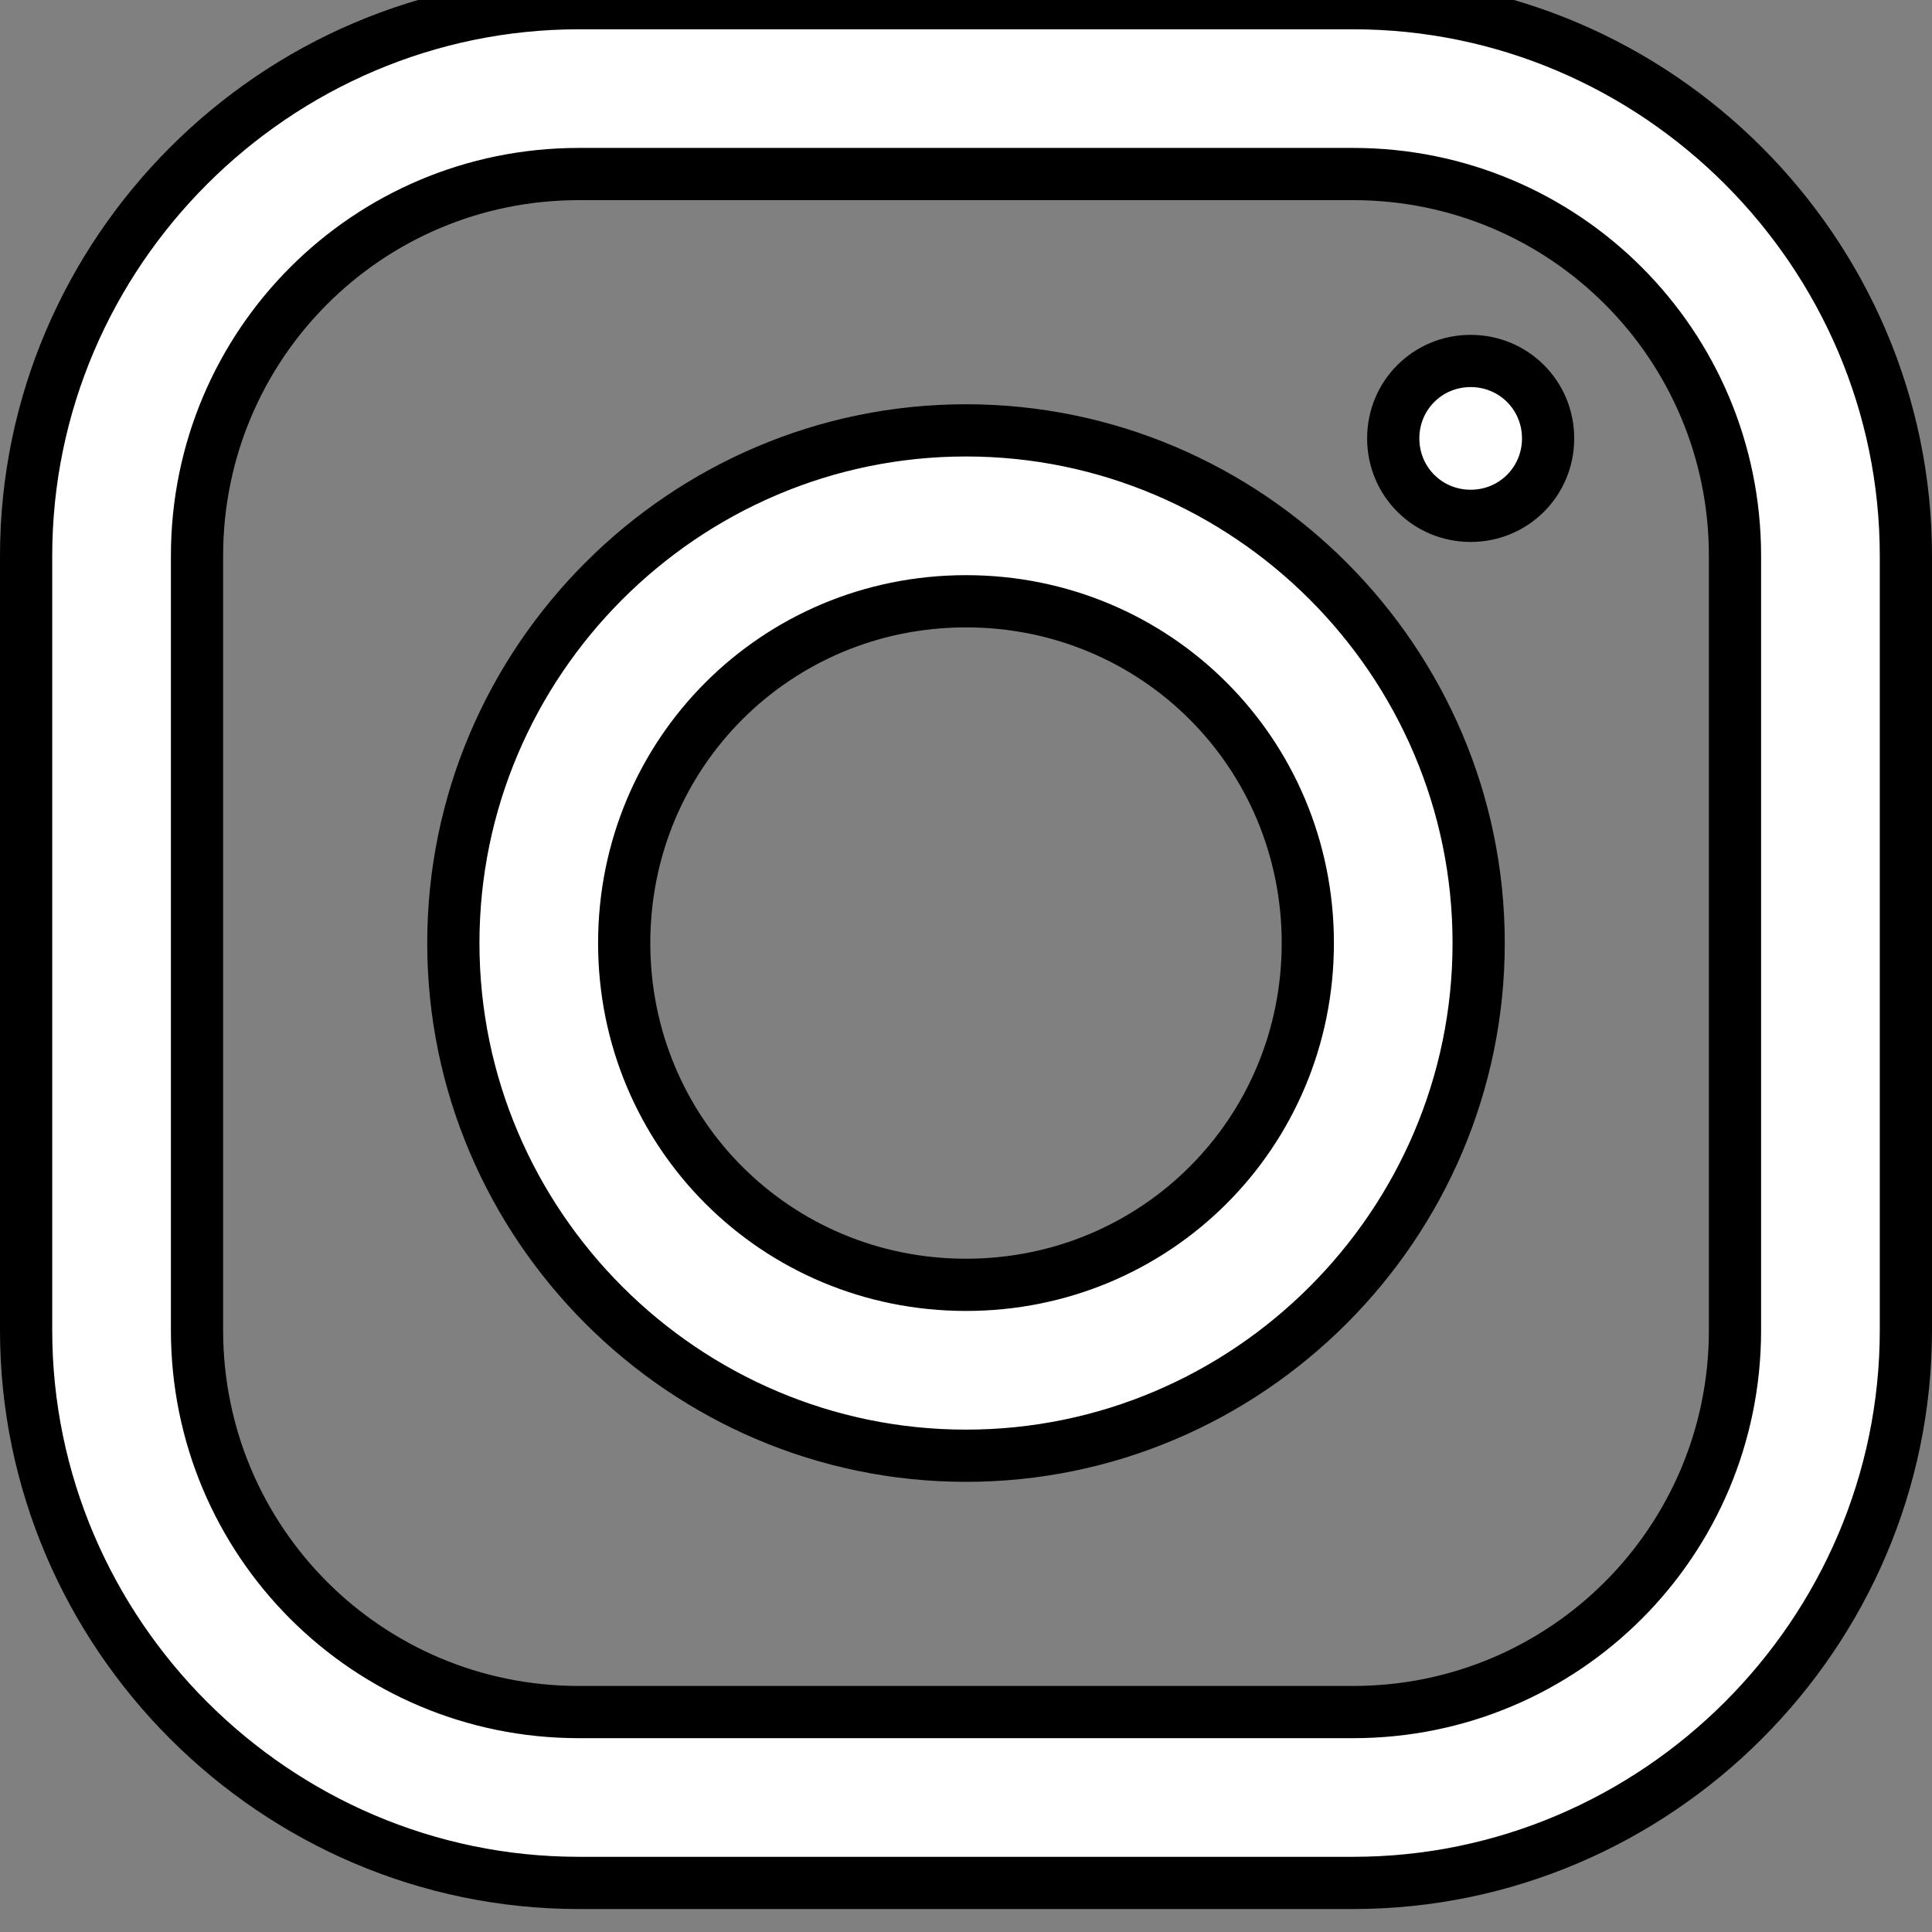 <svg width="37" height="37" viewBox="0 0 37 37" fill="none" xmlns="http://www.w3.org/2000/svg">
<rect x="0" y="0" width="37" height="37" fill="#808080" stroke="none"/>
<path d="M11.085 0.061C5.275 0.061 0.5 4.829 0.5 10.646V25.475C0.5 31.286 5.268 36.06 11.085 36.06H25.915C31.725 36.06 36.5 31.292 36.5 25.475V10.646C36.5 4.835 31.732 0.061 25.915 0.061H11.085ZM11.085 3.333H25.915C29.961 3.333 33.227 6.6 33.227 10.646V25.475C33.227 29.521 29.961 32.788 25.915 32.788H11.085C7.039 32.788 3.773 29.521 3.773 25.475V10.646C3.773 6.6 7.039 3.333 11.085 3.333ZM28.165 6.913C27.34 6.913 26.682 7.571 26.682 8.396C26.682 9.22 27.34 9.879 28.165 9.879C28.989 9.879 29.648 9.22 29.648 8.396C29.648 7.571 28.989 6.913 28.165 6.913ZM18.5 8.242C13.099 8.242 8.682 12.659 8.682 18.061C8.682 23.462 13.099 27.879 18.5 27.879C23.901 27.879 28.318 23.462 28.318 18.061C28.318 12.659 23.901 8.242 18.5 8.242ZM18.5 11.515C22.137 11.515 25.046 14.424 25.046 18.061C25.046 21.698 22.137 24.606 18.5 24.606C14.863 24.606 11.954 21.698 11.954 18.061C11.954 14.424 14.863 11.515 18.5 11.515Z" fill="white"/>
<path d="M11.085 0.061C5.275 0.061 0.5 4.829 0.5 10.646V25.475C0.5 31.286 5.268 36.06 11.085 36.06H25.915C31.725 36.06 36.5 31.292 36.5 25.475V10.646C36.5 4.835 31.732 0.061 25.915 0.061H11.085ZM11.085 3.333H25.915C29.961 3.333 33.227 6.6 33.227 10.646V25.475C33.227 29.521 29.961 32.788 25.915 32.788H11.085C7.039 32.788 3.773 29.521 3.773 25.475V10.646C3.773 6.6 7.039 3.333 11.085 3.333ZM28.165 6.913C27.34 6.913 26.682 7.571 26.682 8.396C26.682 9.22 27.34 9.879 28.165 9.879C28.989 9.879 29.648 9.22 29.648 8.396C29.648 7.571 28.989 6.913 28.165 6.913ZM18.5 8.242C13.099 8.242 8.682 12.659 8.682 18.061C8.682 23.462 13.099 27.879 18.5 27.879C23.901 27.879 28.318 23.462 28.318 18.061C28.318 12.659 23.901 8.242 18.5 8.242ZM18.5 11.515C22.137 11.515 25.046 14.424 25.046 18.061C25.046 21.698 22.137 24.606 18.5 24.606C14.863 24.606 11.954 21.698 11.954 18.061C11.954 14.424 14.863 11.515 18.5 11.515Z" stroke="black"/>
</svg>
